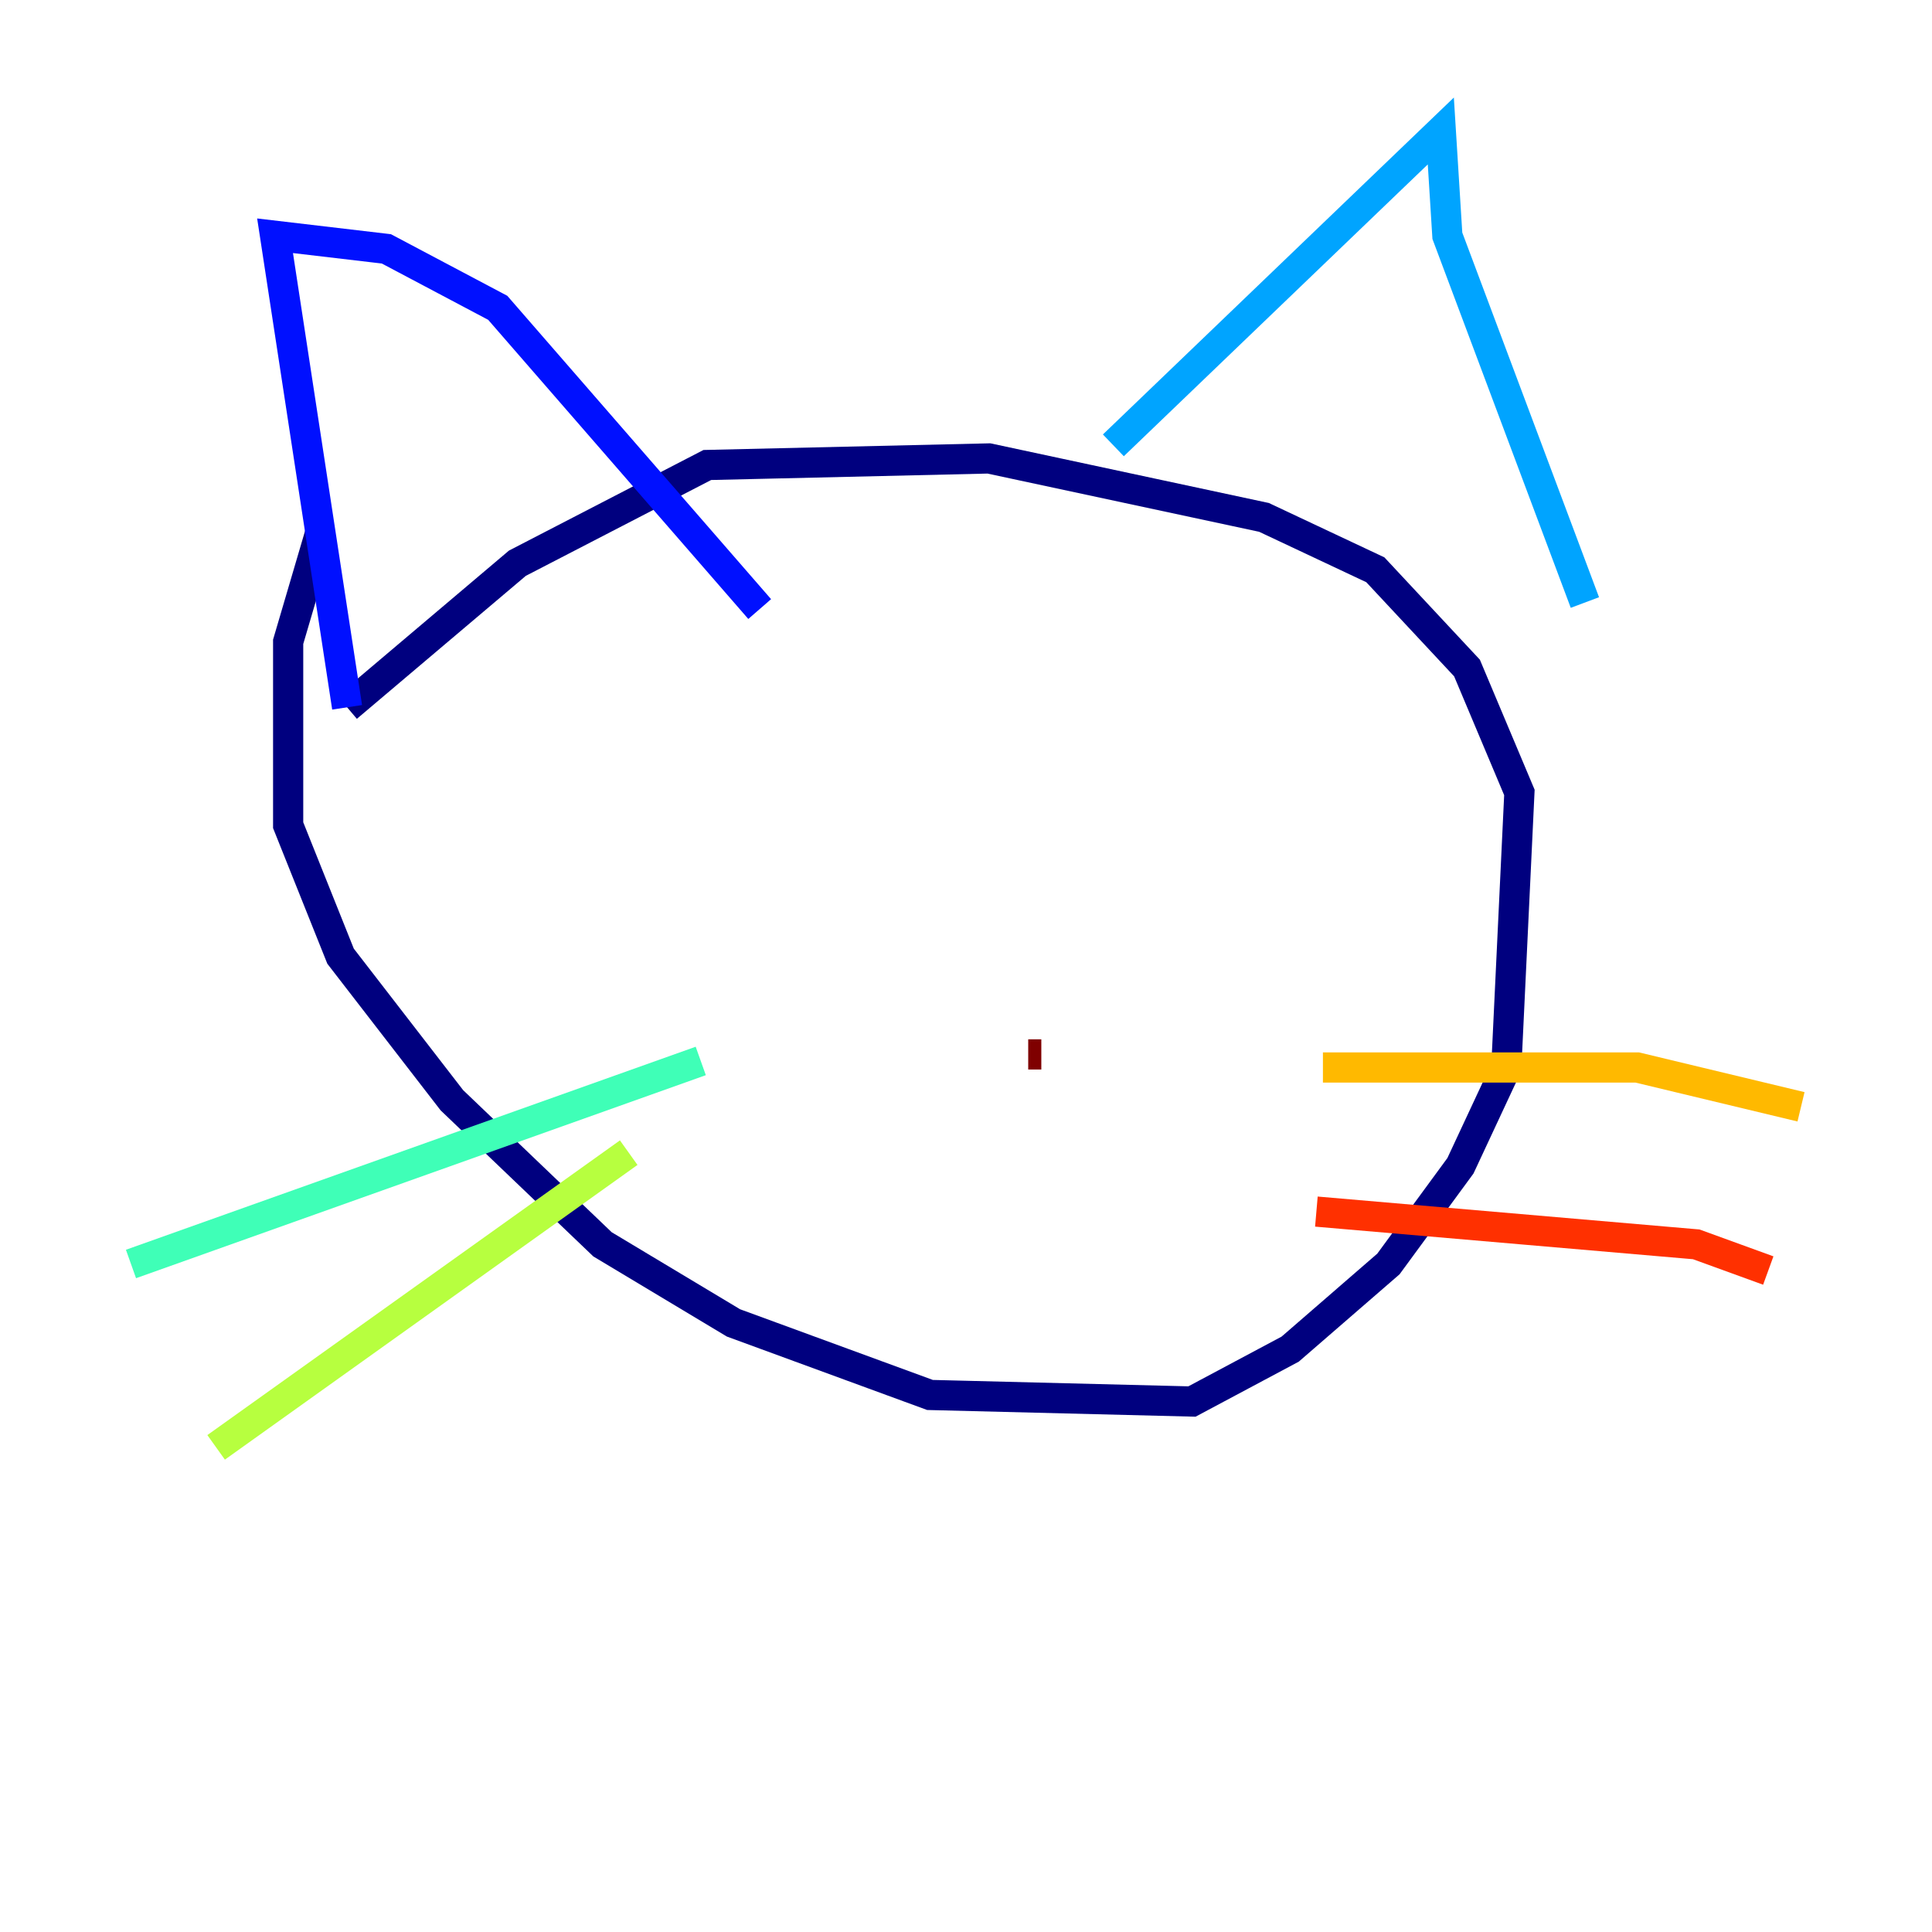 <?xml version="1.0" encoding="utf-8" ?>
<svg baseProfile="tiny" height="128" version="1.2" viewBox="0,0,128,128" width="128" xmlns="http://www.w3.org/2000/svg" xmlns:ev="http://www.w3.org/2001/xml-events" xmlns:xlink="http://www.w3.org/1999/xlink"><defs /><polyline fill="none" points="21.261,35.146 19.091,42.522 19.091,54.671 22.563,63.349 29.939,72.895 39.919,82.441 48.597,87.647 61.614,92.42 78.969,92.854 85.478,89.383 91.986,83.742 96.759,77.234 99.797,70.725 100.664,52.502 97.193,44.258 91.119,37.749 83.742,34.278 65.519,30.373 46.861,30.807 34.278,37.315 22.997,46.861" stroke="#00007f" stroke-width="2" /><polyline fill="none" points="22.997,46.861 18.224,15.62 25.6,16.488 32.976,20.393 50.332,40.352" stroke="#0010ff" stroke-width="2" /><polyline fill="none" points="73.763,29.505 95.458,8.678 95.891,15.62 105.003,39.919" stroke="#00a4ff" stroke-width="2" /><polyline fill="none" points="46.427,70.291 8.678,83.742" stroke="#3fffb7" stroke-width="2" /><polyline fill="none" points="41.654,76.366 14.319,95.891" stroke="#b7ff3f" stroke-width="2" /><polyline fill="none" points="87.647,70.725 108.475,70.725 119.322,73.329" stroke="#ffb900" stroke-width="2" /><polyline fill="none" points="87.214,80.271 112.38,82.441 117.153,84.176" stroke="#ff3000" stroke-width="2" /><polyline fill="none" points="68.99,69.858 68.122,69.858" stroke="#7f0000" stroke-width="2" /></svg>